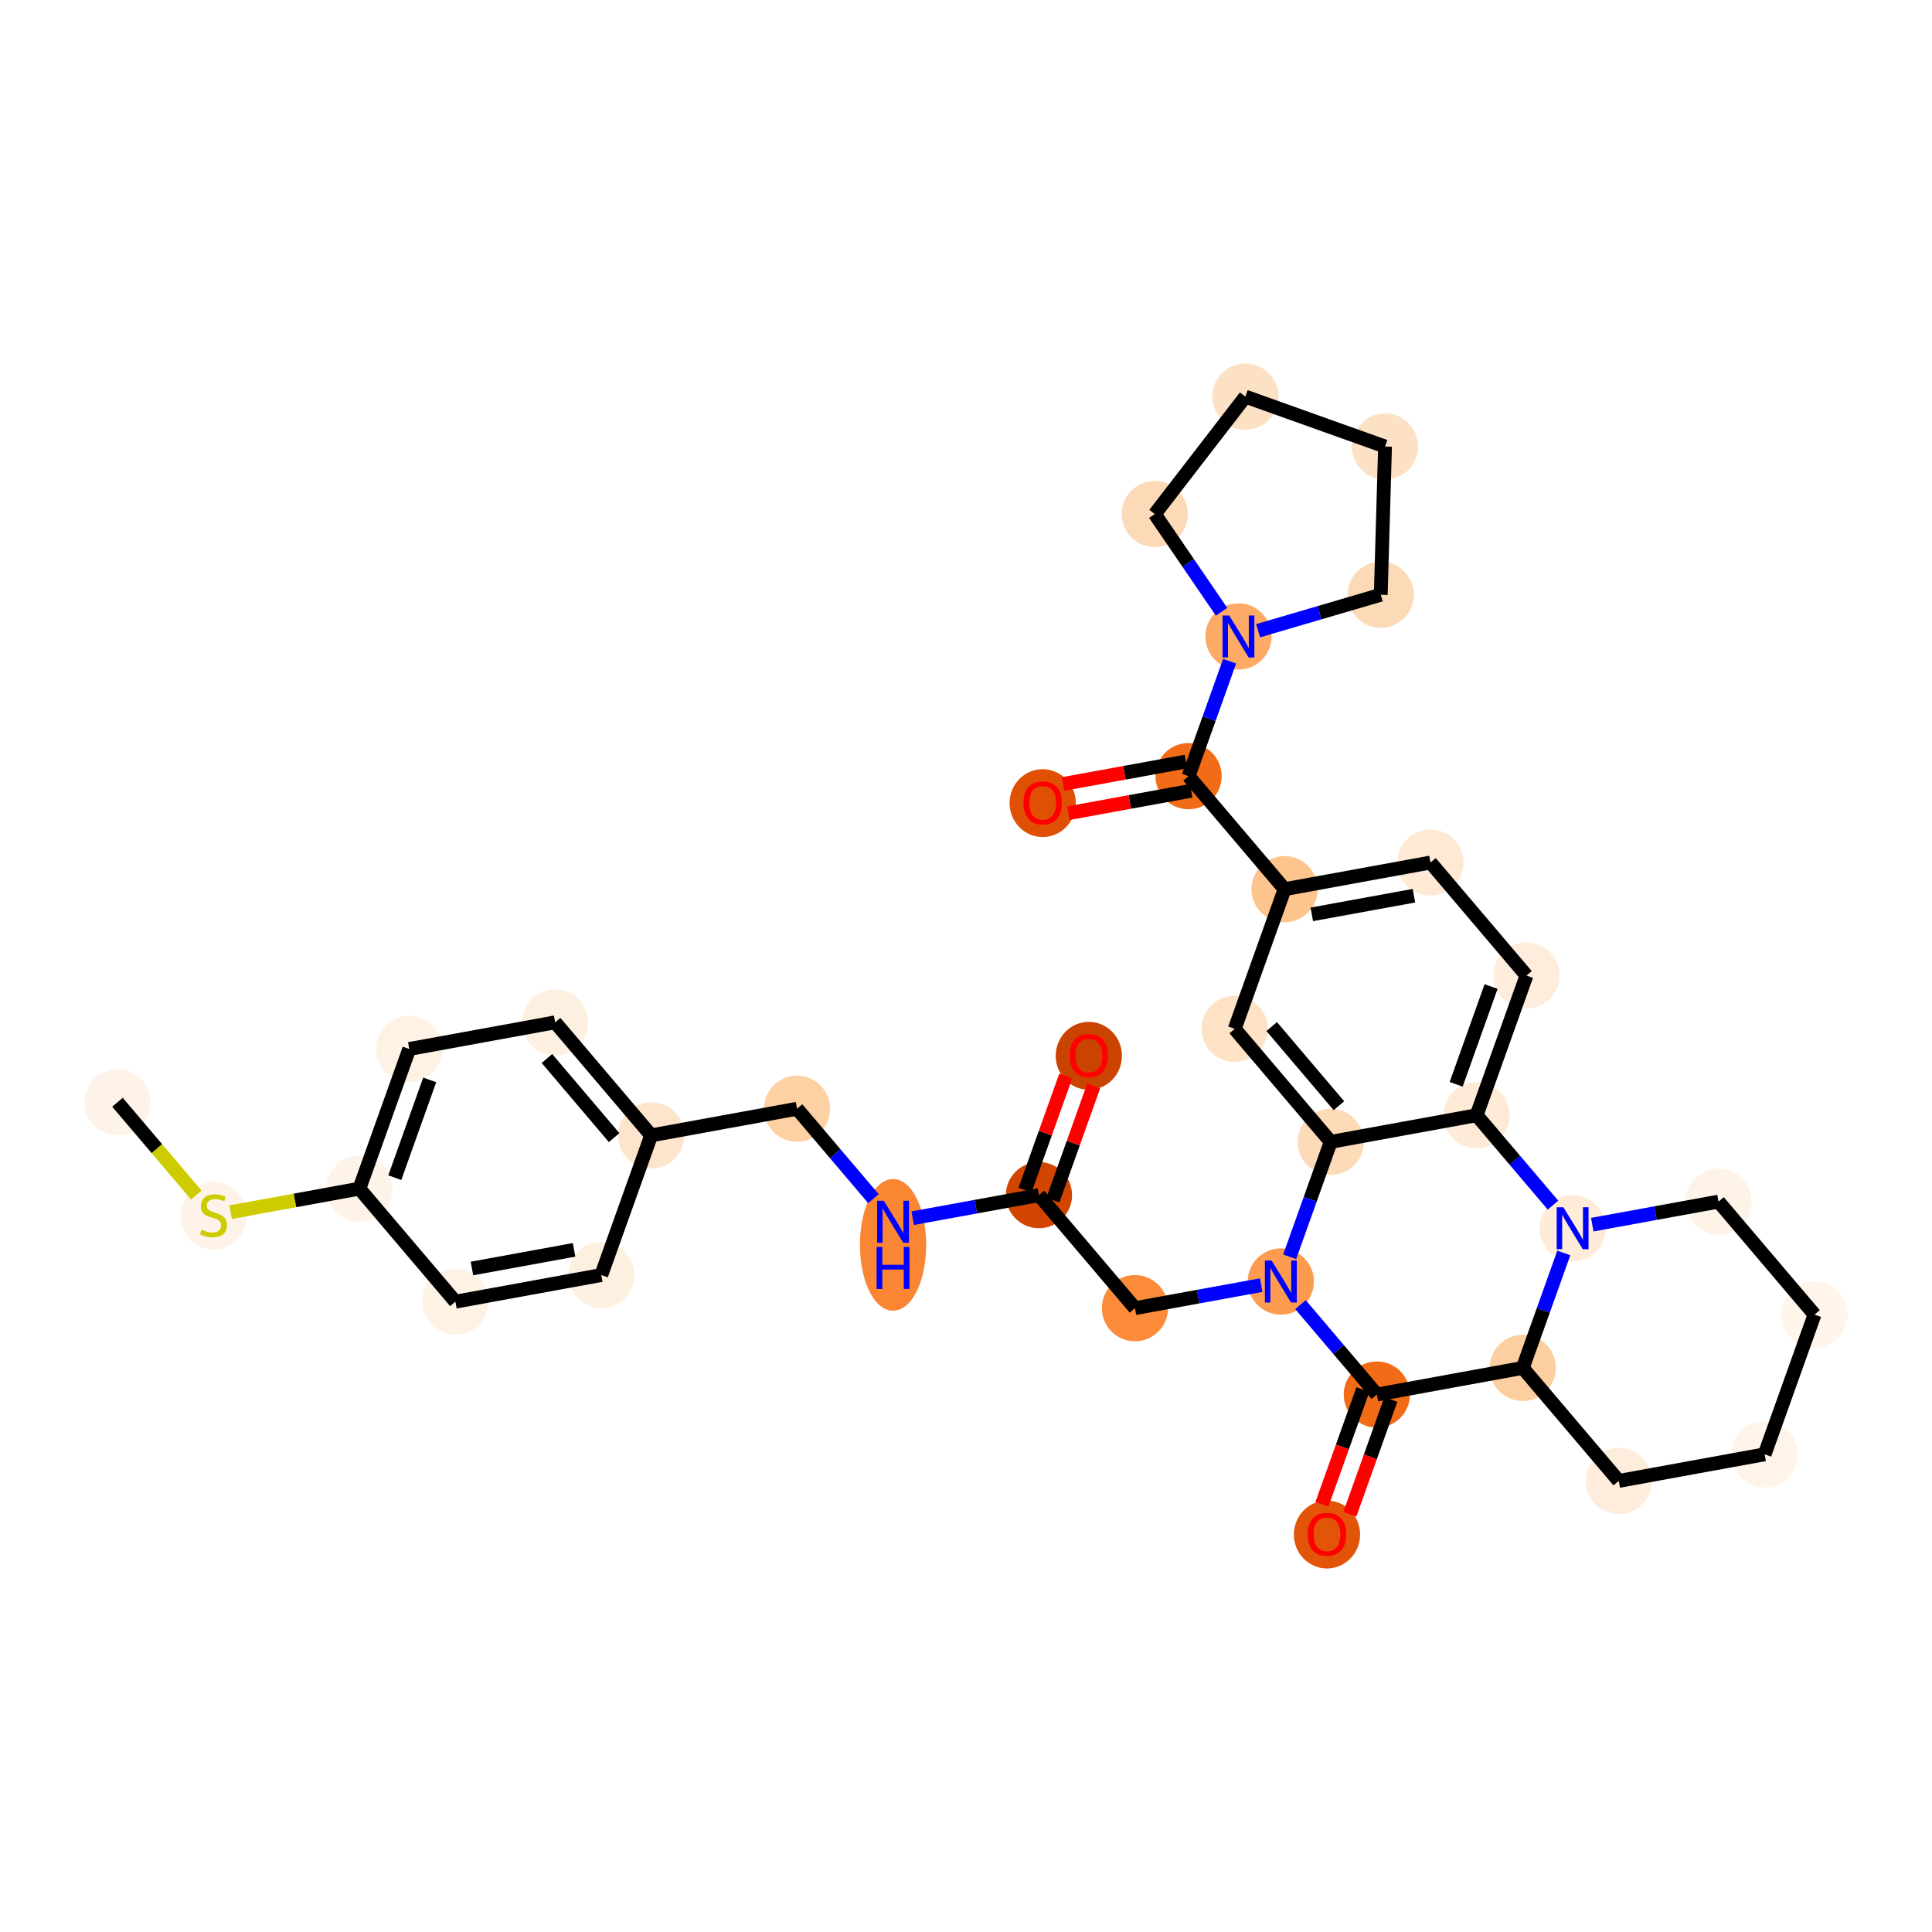 <?xml version='1.0' encoding='iso-8859-1'?>
<svg version='1.1' baseProfile='full'
              xmlns='http://www.w3.org/2000/svg'
                      xmlns:rdkit='http://www.rdkit.org/xml'
                      xmlns:xlink='http://www.w3.org/1999/xlink'
                  xml:space='preserve'
width='280px' height='280px' viewBox='0 0 280 280'>
<!-- END OF HEADER -->
<rect style='opacity:1.0;fill:#FFFFFF;stroke:none' width='280' height='280' x='0' y='0'> </rect>
<ellipse cx='17.026' cy='159.748' rx='4.299' ry='4.299'  style='fill:#FEF3E8;fill-rule:evenodd;stroke:#FEF3E8;stroke-width:1.0px;stroke-linecap:butt;stroke-linejoin:miter;stroke-opacity:1' />
<ellipse cx='30.941' cy='176.21' rx='4.299' ry='4.407'  style='fill:#FEF3E8;fill-rule:evenodd;stroke:#FEF3E8;stroke-width:1.0px;stroke-linecap:butt;stroke-linejoin:miter;stroke-opacity:1' />
<ellipse cx='52.084' cy='172.268' rx='4.299' ry='4.299'  style='fill:#FEF3E8;fill-rule:evenodd;stroke:#FEF3E8;stroke-width:1.0px;stroke-linecap:butt;stroke-linejoin:miter;stroke-opacity:1' />
<ellipse cx='59.312' cy='152.027' rx='4.299' ry='4.299'  style='fill:#FEF2E5;fill-rule:evenodd;stroke:#FEF2E5;stroke-width:1.0px;stroke-linecap:butt;stroke-linejoin:miter;stroke-opacity:1' />
<ellipse cx='80.456' cy='148.167' rx='4.299' ry='4.299'  style='fill:#FEF0E1;fill-rule:evenodd;stroke:#FEF0E1;stroke-width:1.0px;stroke-linecap:butt;stroke-linejoin:miter;stroke-opacity:1' />
<ellipse cx='94.37' cy='164.547' rx='4.299' ry='4.299'  style='fill:#FDE5CD;fill-rule:evenodd;stroke:#FDE5CD;stroke-width:1.0px;stroke-linecap:butt;stroke-linejoin:miter;stroke-opacity:1' />
<ellipse cx='115.514' cy='160.687' rx='4.299' ry='4.299'  style='fill:#FDD1A4;fill-rule:evenodd;stroke:#FDD1A4;stroke-width:1.0px;stroke-linecap:butt;stroke-linejoin:miter;stroke-opacity:1' />
<ellipse cx='129.428' cy='180.415' rx='4.299' ry='9.038'  style='fill:#FA8533;fill-rule:evenodd;stroke:#FA8533;stroke-width:1.0px;stroke-linecap:butt;stroke-linejoin:miter;stroke-opacity:1' />
<ellipse cx='150.572' cy='173.207' rx='4.299' ry='4.299'  style='fill:#D14501;fill-rule:evenodd;stroke:#D14501;stroke-width:1.0px;stroke-linecap:butt;stroke-linejoin:miter;stroke-opacity:1' />
<ellipse cx='157.8' cy='153.014' rx='4.299' ry='4.419'  style='fill:#CB4301;fill-rule:evenodd;stroke:#CB4301;stroke-width:1.0px;stroke-linecap:butt;stroke-linejoin:miter;stroke-opacity:1' />
<ellipse cx='164.486' cy='189.588' rx='4.299' ry='4.299'  style='fill:#FC8B3A;fill-rule:evenodd;stroke:#FC8B3A;stroke-width:1.0px;stroke-linecap:butt;stroke-linejoin:miter;stroke-opacity:1' />
<ellipse cx='185.63' cy='185.728' rx='4.299' ry='4.304'  style='fill:#FD9C51;fill-rule:evenodd;stroke:#FD9C51;stroke-width:1.0px;stroke-linecap:butt;stroke-linejoin:miter;stroke-opacity:1' />
<ellipse cx='199.544' cy='202.108' rx='4.299' ry='4.299'  style='fill:#F26C17;fill-rule:evenodd;stroke:#F26C17;stroke-width:1.0px;stroke-linecap:butt;stroke-linejoin:miter;stroke-opacity:1' />
<ellipse cx='192.316' cy='222.396' rx='4.299' ry='4.419'  style='fill:#E25407;fill-rule:evenodd;stroke:#E25407;stroke-width:1.0px;stroke-linecap:butt;stroke-linejoin:miter;stroke-opacity:1' />
<ellipse cx='220.688' cy='198.248' rx='4.299' ry='4.299'  style='fill:#FDCE9F;fill-rule:evenodd;stroke:#FDCE9F;stroke-width:1.0px;stroke-linecap:butt;stroke-linejoin:miter;stroke-opacity:1' />
<ellipse cx='234.602' cy='214.628' rx='4.299' ry='4.299'  style='fill:#FEEDDD;fill-rule:evenodd;stroke:#FEEDDD;stroke-width:1.0px;stroke-linecap:butt;stroke-linejoin:miter;stroke-opacity:1' />
<ellipse cx='255.746' cy='210.768' rx='4.299' ry='4.299'  style='fill:#FEF4EA;fill-rule:evenodd;stroke:#FEF4EA;stroke-width:1.0px;stroke-linecap:butt;stroke-linejoin:miter;stroke-opacity:1' />
<ellipse cx='262.974' cy='190.527' rx='4.299' ry='4.299'  style='fill:#FFF5EB;fill-rule:evenodd;stroke:#FFF5EB;stroke-width:1.0px;stroke-linecap:butt;stroke-linejoin:miter;stroke-opacity:1' />
<ellipse cx='249.059' cy='174.147' rx='4.299' ry='4.299'  style='fill:#FEF3E7;fill-rule:evenodd;stroke:#FEF3E7;stroke-width:1.0px;stroke-linecap:butt;stroke-linejoin:miter;stroke-opacity:1' />
<ellipse cx='227.916' cy='178.007' rx='4.299' ry='4.304'  style='fill:#FEEBD8;fill-rule:evenodd;stroke:#FEEBD8;stroke-width:1.0px;stroke-linecap:butt;stroke-linejoin:miter;stroke-opacity:1' />
<ellipse cx='214.001' cy='161.627' rx='4.299' ry='4.299'  style='fill:#FEEBD7;fill-rule:evenodd;stroke:#FEEBD7;stroke-width:1.0px;stroke-linecap:butt;stroke-linejoin:miter;stroke-opacity:1' />
<ellipse cx='221.23' cy='141.386' rx='4.299' ry='4.299'  style='fill:#FEEDDD;fill-rule:evenodd;stroke:#FEEDDD;stroke-width:1.0px;stroke-linecap:butt;stroke-linejoin:miter;stroke-opacity:1' />
<ellipse cx='207.315' cy='125.005' rx='4.299' ry='4.299'  style='fill:#FEE9D5;fill-rule:evenodd;stroke:#FEE9D5;stroke-width:1.0px;stroke-linecap:butt;stroke-linejoin:miter;stroke-opacity:1' />
<ellipse cx='186.172' cy='128.866' rx='4.299' ry='4.299'  style='fill:#FDC48E;fill-rule:evenodd;stroke:#FDC48E;stroke-width:1.0px;stroke-linecap:butt;stroke-linejoin:miter;stroke-opacity:1' />
<ellipse cx='172.257' cy='112.485' rx='4.299' ry='4.299'  style='fill:#F26C17;fill-rule:evenodd;stroke:#F26C17;stroke-width:1.0px;stroke-linecap:butt;stroke-linejoin:miter;stroke-opacity:1' />
<ellipse cx='151.114' cy='116.393' rx='4.299' ry='4.419'  style='fill:#DF5005;fill-rule:evenodd;stroke:#DF5005;stroke-width:1.0px;stroke-linecap:butt;stroke-linejoin:miter;stroke-opacity:1' />
<ellipse cx='179.486' cy='92.245' rx='4.299' ry='4.304'  style='fill:#FDAA66;fill-rule:evenodd;stroke:#FDAA66;stroke-width:1.0px;stroke-linecap:butt;stroke-linejoin:miter;stroke-opacity:1' />
<ellipse cx='167.36' cy='74.499' rx='4.299' ry='4.299'  style='fill:#FDDAB7;fill-rule:evenodd;stroke:#FDDAB7;stroke-width:1.0px;stroke-linecap:butt;stroke-linejoin:miter;stroke-opacity:1' />
<ellipse cx='180.489' cy='57.483' rx='4.299' ry='4.299'  style='fill:#FDE1C5;fill-rule:evenodd;stroke:#FDE1C5;stroke-width:1.0px;stroke-linecap:butt;stroke-linejoin:miter;stroke-opacity:1' />
<ellipse cx='200.73' cy='64.711' rx='4.299' ry='4.299'  style='fill:#FDE1C5;fill-rule:evenodd;stroke:#FDE1C5;stroke-width:1.0px;stroke-linecap:butt;stroke-linejoin:miter;stroke-opacity:1' />
<ellipse cx='200.11' cy='86.195' rx='4.299' ry='4.299'  style='fill:#FDDAB7;fill-rule:evenodd;stroke:#FDDAB7;stroke-width:1.0px;stroke-linecap:butt;stroke-linejoin:miter;stroke-opacity:1' />
<ellipse cx='178.943' cy='149.106' rx='4.299' ry='4.299'  style='fill:#FDE2C6;fill-rule:evenodd;stroke:#FDE2C6;stroke-width:1.0px;stroke-linecap:butt;stroke-linejoin:miter;stroke-opacity:1' />
<ellipse cx='192.858' cy='165.487' rx='4.299' ry='4.299'  style='fill:#FDDBB9;fill-rule:evenodd;stroke:#FDDBB9;stroke-width:1.0px;stroke-linecap:butt;stroke-linejoin:miter;stroke-opacity:1' />
<ellipse cx='87.142' cy='184.788' rx='4.299' ry='4.299'  style='fill:#FEF0E1;fill-rule:evenodd;stroke:#FEF0E1;stroke-width:1.0px;stroke-linecap:butt;stroke-linejoin:miter;stroke-opacity:1' />
<ellipse cx='65.999' cy='188.649' rx='4.299' ry='4.299'  style='fill:#FEF2E5;fill-rule:evenodd;stroke:#FEF2E5;stroke-width:1.0px;stroke-linecap:butt;stroke-linejoin:miter;stroke-opacity:1' />
<path class='bond-0 atom-0 atom-1' d='M 17.026,159.748 L 22.739,166.473' style='fill:none;fill-rule:evenodd;stroke:#000000;stroke-width:2.0px;stroke-linecap:butt;stroke-linejoin:miter;stroke-opacity:1' />
<path class='bond-0 atom-0 atom-1' d='M 22.739,166.473 L 28.452,173.198' style='fill:none;fill-rule:evenodd;stroke:#CCCC00;stroke-width:2.0px;stroke-linecap:butt;stroke-linejoin:miter;stroke-opacity:1' />
<path class='bond-1 atom-1 atom-2' d='M 33.429,175.674 L 42.757,173.971' style='fill:none;fill-rule:evenodd;stroke:#CCCC00;stroke-width:2.0px;stroke-linecap:butt;stroke-linejoin:miter;stroke-opacity:1' />
<path class='bond-1 atom-1 atom-2' d='M 42.757,173.971 L 52.084,172.268' style='fill:none;fill-rule:evenodd;stroke:#000000;stroke-width:2.0px;stroke-linecap:butt;stroke-linejoin:miter;stroke-opacity:1' />
<path class='bond-2 atom-2 atom-3' d='M 52.084,172.268 L 59.312,152.027' style='fill:none;fill-rule:evenodd;stroke:#000000;stroke-width:2.0px;stroke-linecap:butt;stroke-linejoin:miter;stroke-opacity:1' />
<path class='bond-2 atom-2 atom-3' d='M 57.216,170.678 L 62.276,156.509' style='fill:none;fill-rule:evenodd;stroke:#000000;stroke-width:2.0px;stroke-linecap:butt;stroke-linejoin:miter;stroke-opacity:1' />
<path class='bond-34 atom-34 atom-2' d='M 65.999,188.649 L 52.084,172.268' style='fill:none;fill-rule:evenodd;stroke:#000000;stroke-width:2.0px;stroke-linecap:butt;stroke-linejoin:miter;stroke-opacity:1' />
<path class='bond-3 atom-3 atom-4' d='M 59.312,152.027 L 80.456,148.167' style='fill:none;fill-rule:evenodd;stroke:#000000;stroke-width:2.0px;stroke-linecap:butt;stroke-linejoin:miter;stroke-opacity:1' />
<path class='bond-4 atom-4 atom-5' d='M 80.456,148.167 L 94.37,164.547' style='fill:none;fill-rule:evenodd;stroke:#000000;stroke-width:2.0px;stroke-linecap:butt;stroke-linejoin:miter;stroke-opacity:1' />
<path class='bond-4 atom-4 atom-5' d='M 79.267,153.407 L 89.007,164.873' style='fill:none;fill-rule:evenodd;stroke:#000000;stroke-width:2.0px;stroke-linecap:butt;stroke-linejoin:miter;stroke-opacity:1' />
<path class='bond-5 atom-5 atom-6' d='M 94.37,164.547 L 115.514,160.687' style='fill:none;fill-rule:evenodd;stroke:#000000;stroke-width:2.0px;stroke-linecap:butt;stroke-linejoin:miter;stroke-opacity:1' />
<path class='bond-32 atom-5 atom-33' d='M 94.37,164.547 L 87.142,184.788' style='fill:none;fill-rule:evenodd;stroke:#000000;stroke-width:2.0px;stroke-linecap:butt;stroke-linejoin:miter;stroke-opacity:1' />
<path class='bond-6 atom-6 atom-7' d='M 115.514,160.687 L 121.048,167.203' style='fill:none;fill-rule:evenodd;stroke:#000000;stroke-width:2.0px;stroke-linecap:butt;stroke-linejoin:miter;stroke-opacity:1' />
<path class='bond-6 atom-6 atom-7' d='M 121.048,167.203 L 126.583,173.718' style='fill:none;fill-rule:evenodd;stroke:#0000FF;stroke-width:2.0px;stroke-linecap:butt;stroke-linejoin:miter;stroke-opacity:1' />
<path class='bond-7 atom-7 atom-8' d='M 132.274,176.548 L 141.423,174.878' style='fill:none;fill-rule:evenodd;stroke:#0000FF;stroke-width:2.0px;stroke-linecap:butt;stroke-linejoin:miter;stroke-opacity:1' />
<path class='bond-7 atom-7 atom-8' d='M 141.423,174.878 L 150.572,173.207' style='fill:none;fill-rule:evenodd;stroke:#000000;stroke-width:2.0px;stroke-linecap:butt;stroke-linejoin:miter;stroke-opacity:1' />
<path class='bond-8 atom-8 atom-9' d='M 152.596,173.93 L 155.548,165.665' style='fill:none;fill-rule:evenodd;stroke:#000000;stroke-width:2.0px;stroke-linecap:butt;stroke-linejoin:miter;stroke-opacity:1' />
<path class='bond-8 atom-8 atom-9' d='M 155.548,165.665 L 158.499,157.399' style='fill:none;fill-rule:evenodd;stroke:#FF0000;stroke-width:2.0px;stroke-linecap:butt;stroke-linejoin:miter;stroke-opacity:1' />
<path class='bond-8 atom-8 atom-9' d='M 148.548,172.485 L 151.499,164.219' style='fill:none;fill-rule:evenodd;stroke:#000000;stroke-width:2.0px;stroke-linecap:butt;stroke-linejoin:miter;stroke-opacity:1' />
<path class='bond-8 atom-8 atom-9' d='M 151.499,164.219 L 154.451,155.954' style='fill:none;fill-rule:evenodd;stroke:#FF0000;stroke-width:2.0px;stroke-linecap:butt;stroke-linejoin:miter;stroke-opacity:1' />
<path class='bond-9 atom-8 atom-10' d='M 150.572,173.207 L 164.486,189.588' style='fill:none;fill-rule:evenodd;stroke:#000000;stroke-width:2.0px;stroke-linecap:butt;stroke-linejoin:miter;stroke-opacity:1' />
<path class='bond-10 atom-10 atom-11' d='M 164.486,189.588 L 173.635,187.918' style='fill:none;fill-rule:evenodd;stroke:#000000;stroke-width:2.0px;stroke-linecap:butt;stroke-linejoin:miter;stroke-opacity:1' />
<path class='bond-10 atom-10 atom-11' d='M 173.635,187.918 L 182.784,186.247' style='fill:none;fill-rule:evenodd;stroke:#0000FF;stroke-width:2.0px;stroke-linecap:butt;stroke-linejoin:miter;stroke-opacity:1' />
<path class='bond-11 atom-11 atom-12' d='M 188.475,189.078 L 194.01,195.593' style='fill:none;fill-rule:evenodd;stroke:#0000FF;stroke-width:2.0px;stroke-linecap:butt;stroke-linejoin:miter;stroke-opacity:1' />
<path class='bond-11 atom-11 atom-12' d='M 194.01,195.593 L 199.544,202.108' style='fill:none;fill-rule:evenodd;stroke:#000000;stroke-width:2.0px;stroke-linecap:butt;stroke-linejoin:miter;stroke-opacity:1' />
<path class='bond-35 atom-32 atom-11' d='M 192.858,165.487 L 189.883,173.817' style='fill:none;fill-rule:evenodd;stroke:#000000;stroke-width:2.0px;stroke-linecap:butt;stroke-linejoin:miter;stroke-opacity:1' />
<path class='bond-35 atom-32 atom-11' d='M 189.883,173.817 L 186.908,182.147' style='fill:none;fill-rule:evenodd;stroke:#0000FF;stroke-width:2.0px;stroke-linecap:butt;stroke-linejoin:miter;stroke-opacity:1' />
<path class='bond-12 atom-12 atom-13' d='M 197.52,201.385 L 194.552,209.698' style='fill:none;fill-rule:evenodd;stroke:#000000;stroke-width:2.0px;stroke-linecap:butt;stroke-linejoin:miter;stroke-opacity:1' />
<path class='bond-12 atom-12 atom-13' d='M 194.552,209.698 L 191.583,218.011' style='fill:none;fill-rule:evenodd;stroke:#FF0000;stroke-width:2.0px;stroke-linecap:butt;stroke-linejoin:miter;stroke-opacity:1' />
<path class='bond-12 atom-12 atom-13' d='M 201.568,202.831 L 198.6,211.144' style='fill:none;fill-rule:evenodd;stroke:#000000;stroke-width:2.0px;stroke-linecap:butt;stroke-linejoin:miter;stroke-opacity:1' />
<path class='bond-12 atom-12 atom-13' d='M 198.6,211.144 L 195.631,219.457' style='fill:none;fill-rule:evenodd;stroke:#FF0000;stroke-width:2.0px;stroke-linecap:butt;stroke-linejoin:miter;stroke-opacity:1' />
<path class='bond-13 atom-12 atom-14' d='M 199.544,202.108 L 220.688,198.248' style='fill:none;fill-rule:evenodd;stroke:#000000;stroke-width:2.0px;stroke-linecap:butt;stroke-linejoin:miter;stroke-opacity:1' />
<path class='bond-14 atom-14 atom-15' d='M 220.688,198.248 L 234.602,214.628' style='fill:none;fill-rule:evenodd;stroke:#000000;stroke-width:2.0px;stroke-linecap:butt;stroke-linejoin:miter;stroke-opacity:1' />
<path class='bond-36 atom-19 atom-14' d='M 226.637,181.588 L 223.663,189.918' style='fill:none;fill-rule:evenodd;stroke:#0000FF;stroke-width:2.0px;stroke-linecap:butt;stroke-linejoin:miter;stroke-opacity:1' />
<path class='bond-36 atom-19 atom-14' d='M 223.663,189.918 L 220.688,198.248' style='fill:none;fill-rule:evenodd;stroke:#000000;stroke-width:2.0px;stroke-linecap:butt;stroke-linejoin:miter;stroke-opacity:1' />
<path class='bond-15 atom-15 atom-16' d='M 234.602,214.628 L 255.746,210.768' style='fill:none;fill-rule:evenodd;stroke:#000000;stroke-width:2.0px;stroke-linecap:butt;stroke-linejoin:miter;stroke-opacity:1' />
<path class='bond-16 atom-16 atom-17' d='M 255.746,210.768 L 262.974,190.527' style='fill:none;fill-rule:evenodd;stroke:#000000;stroke-width:2.0px;stroke-linecap:butt;stroke-linejoin:miter;stroke-opacity:1' />
<path class='bond-17 atom-17 atom-18' d='M 262.974,190.527 L 249.059,174.147' style='fill:none;fill-rule:evenodd;stroke:#000000;stroke-width:2.0px;stroke-linecap:butt;stroke-linejoin:miter;stroke-opacity:1' />
<path class='bond-18 atom-18 atom-19' d='M 249.059,174.147 L 239.911,175.817' style='fill:none;fill-rule:evenodd;stroke:#000000;stroke-width:2.0px;stroke-linecap:butt;stroke-linejoin:miter;stroke-opacity:1' />
<path class='bond-18 atom-18 atom-19' d='M 239.911,175.817 L 230.762,177.488' style='fill:none;fill-rule:evenodd;stroke:#0000FF;stroke-width:2.0px;stroke-linecap:butt;stroke-linejoin:miter;stroke-opacity:1' />
<path class='bond-19 atom-19 atom-20' d='M 225.071,174.657 L 219.536,168.142' style='fill:none;fill-rule:evenodd;stroke:#0000FF;stroke-width:2.0px;stroke-linecap:butt;stroke-linejoin:miter;stroke-opacity:1' />
<path class='bond-19 atom-19 atom-20' d='M 219.536,168.142 L 214.001,161.627' style='fill:none;fill-rule:evenodd;stroke:#000000;stroke-width:2.0px;stroke-linecap:butt;stroke-linejoin:miter;stroke-opacity:1' />
<path class='bond-20 atom-20 atom-21' d='M 214.001,161.627 L 221.23,141.386' style='fill:none;fill-rule:evenodd;stroke:#000000;stroke-width:2.0px;stroke-linecap:butt;stroke-linejoin:miter;stroke-opacity:1' />
<path class='bond-20 atom-20 atom-21' d='M 211.038,157.145 L 216.098,142.976' style='fill:none;fill-rule:evenodd;stroke:#000000;stroke-width:2.0px;stroke-linecap:butt;stroke-linejoin:miter;stroke-opacity:1' />
<path class='bond-37 atom-32 atom-20' d='M 192.858,165.487 L 214.001,161.627' style='fill:none;fill-rule:evenodd;stroke:#000000;stroke-width:2.0px;stroke-linecap:butt;stroke-linejoin:miter;stroke-opacity:1' />
<path class='bond-21 atom-21 atom-22' d='M 221.23,141.386 L 207.315,125.005' style='fill:none;fill-rule:evenodd;stroke:#000000;stroke-width:2.0px;stroke-linecap:butt;stroke-linejoin:miter;stroke-opacity:1' />
<path class='bond-22 atom-22 atom-23' d='M 207.315,125.005 L 186.172,128.866' style='fill:none;fill-rule:evenodd;stroke:#000000;stroke-width:2.0px;stroke-linecap:butt;stroke-linejoin:miter;stroke-opacity:1' />
<path class='bond-22 atom-22 atom-23' d='M 204.916,129.813 L 190.116,132.515' style='fill:none;fill-rule:evenodd;stroke:#000000;stroke-width:2.0px;stroke-linecap:butt;stroke-linejoin:miter;stroke-opacity:1' />
<path class='bond-23 atom-23 atom-24' d='M 186.172,128.866 L 172.257,112.485' style='fill:none;fill-rule:evenodd;stroke:#000000;stroke-width:2.0px;stroke-linecap:butt;stroke-linejoin:miter;stroke-opacity:1' />
<path class='bond-30 atom-23 atom-31' d='M 186.172,128.866 L 178.943,149.106' style='fill:none;fill-rule:evenodd;stroke:#000000;stroke-width:2.0px;stroke-linecap:butt;stroke-linejoin:miter;stroke-opacity:1' />
<path class='bond-24 atom-24 atom-25' d='M 171.871,110.371 L 162.965,111.997' style='fill:none;fill-rule:evenodd;stroke:#000000;stroke-width:2.0px;stroke-linecap:butt;stroke-linejoin:miter;stroke-opacity:1' />
<path class='bond-24 atom-24 atom-25' d='M 162.965,111.997 L 154.059,113.623' style='fill:none;fill-rule:evenodd;stroke:#FF0000;stroke-width:2.0px;stroke-linecap:butt;stroke-linejoin:miter;stroke-opacity:1' />
<path class='bond-24 atom-24 atom-25' d='M 172.643,114.6 L 163.737,116.226' style='fill:none;fill-rule:evenodd;stroke:#000000;stroke-width:2.0px;stroke-linecap:butt;stroke-linejoin:miter;stroke-opacity:1' />
<path class='bond-24 atom-24 atom-25' d='M 163.737,116.226 L 154.831,117.852' style='fill:none;fill-rule:evenodd;stroke:#FF0000;stroke-width:2.0px;stroke-linecap:butt;stroke-linejoin:miter;stroke-opacity:1' />
<path class='bond-25 atom-24 atom-26' d='M 172.257,112.485 L 175.232,104.155' style='fill:none;fill-rule:evenodd;stroke:#000000;stroke-width:2.0px;stroke-linecap:butt;stroke-linejoin:miter;stroke-opacity:1' />
<path class='bond-25 atom-24 atom-26' d='M 175.232,104.155 L 178.207,95.825' style='fill:none;fill-rule:evenodd;stroke:#0000FF;stroke-width:2.0px;stroke-linecap:butt;stroke-linejoin:miter;stroke-opacity:1' />
<path class='bond-26 atom-26 atom-27' d='M 177.039,88.664 L 172.199,81.582' style='fill:none;fill-rule:evenodd;stroke:#0000FF;stroke-width:2.0px;stroke-linecap:butt;stroke-linejoin:miter;stroke-opacity:1' />
<path class='bond-26 atom-26 atom-27' d='M 172.199,81.582 L 167.36,74.499' style='fill:none;fill-rule:evenodd;stroke:#000000;stroke-width:2.0px;stroke-linecap:butt;stroke-linejoin:miter;stroke-opacity:1' />
<path class='bond-38 atom-30 atom-26' d='M 200.11,86.195 L 191.221,88.803' style='fill:none;fill-rule:evenodd;stroke:#000000;stroke-width:2.0px;stroke-linecap:butt;stroke-linejoin:miter;stroke-opacity:1' />
<path class='bond-38 atom-30 atom-26' d='M 191.221,88.803 L 182.331,91.41' style='fill:none;fill-rule:evenodd;stroke:#0000FF;stroke-width:2.0px;stroke-linecap:butt;stroke-linejoin:miter;stroke-opacity:1' />
<path class='bond-27 atom-27 atom-28' d='M 167.36,74.499 L 180.489,57.483' style='fill:none;fill-rule:evenodd;stroke:#000000;stroke-width:2.0px;stroke-linecap:butt;stroke-linejoin:miter;stroke-opacity:1' />
<path class='bond-28 atom-28 atom-29' d='M 180.489,57.483 L 200.73,64.711' style='fill:none;fill-rule:evenodd;stroke:#000000;stroke-width:2.0px;stroke-linecap:butt;stroke-linejoin:miter;stroke-opacity:1' />
<path class='bond-29 atom-29 atom-30' d='M 200.73,64.711 L 200.11,86.195' style='fill:none;fill-rule:evenodd;stroke:#000000;stroke-width:2.0px;stroke-linecap:butt;stroke-linejoin:miter;stroke-opacity:1' />
<path class='bond-31 atom-31 atom-32' d='M 178.943,149.106 L 192.858,165.487' style='fill:none;fill-rule:evenodd;stroke:#000000;stroke-width:2.0px;stroke-linecap:butt;stroke-linejoin:miter;stroke-opacity:1' />
<path class='bond-31 atom-31 atom-32' d='M 184.307,148.781 L 194.047,160.247' style='fill:none;fill-rule:evenodd;stroke:#000000;stroke-width:2.0px;stroke-linecap:butt;stroke-linejoin:miter;stroke-opacity:1' />
<path class='bond-33 atom-33 atom-34' d='M 87.142,184.788 L 65.999,188.649' style='fill:none;fill-rule:evenodd;stroke:#000000;stroke-width:2.0px;stroke-linecap:butt;stroke-linejoin:miter;stroke-opacity:1' />
<path class='bond-33 atom-33 atom-34' d='M 83.198,181.139 L 68.398,183.841' style='fill:none;fill-rule:evenodd;stroke:#000000;stroke-width:2.0px;stroke-linecap:butt;stroke-linejoin:miter;stroke-opacity:1' />
<path  class='atom-1' d='M 29.221 178.217
Q 29.29 178.243, 29.574 178.364
Q 29.857 178.484, 30.167 178.561
Q 30.485 178.63, 30.794 178.63
Q 31.37 178.63, 31.706 178.355
Q 32.041 178.071, 32.041 177.581
Q 32.041 177.246, 31.869 177.04
Q 31.706 176.833, 31.448 176.721
Q 31.19 176.61, 30.76 176.481
Q 30.218 176.317, 29.892 176.163
Q 29.574 176.008, 29.341 175.681
Q 29.118 175.355, 29.118 174.804
Q 29.118 174.039, 29.634 173.566
Q 30.158 173.094, 31.19 173.094
Q 31.895 173.094, 32.694 173.429
L 32.497 174.091
Q 31.766 173.79, 31.216 173.79
Q 30.622 173.79, 30.296 174.039
Q 29.969 174.28, 29.978 174.701
Q 29.978 175.028, 30.141 175.226
Q 30.313 175.423, 30.554 175.535
Q 30.803 175.647, 31.216 175.776
Q 31.766 175.948, 32.093 176.12
Q 32.419 176.292, 32.651 176.644
Q 32.892 176.988, 32.892 177.581
Q 32.892 178.424, 32.325 178.879
Q 31.766 179.326, 30.829 179.326
Q 30.287 179.326, 29.875 179.206
Q 29.47 179.094, 28.989 178.897
L 29.221 178.217
' fill='#CCCC00'/>
<path  class='atom-7' d='M 128.083 174.024
L 130.077 177.248
Q 130.275 177.566, 130.593 178.142
Q 130.911 178.718, 130.929 178.753
L 130.929 174.024
L 131.737 174.024
L 131.737 180.111
L 130.903 180.111
L 128.762 176.586
Q 128.513 176.174, 128.246 175.701
Q 127.988 175.228, 127.911 175.082
L 127.911 180.111
L 127.12 180.111
L 127.12 174.024
L 128.083 174.024
' fill='#0000FF'/>
<path  class='atom-7' d='M 127.047 180.72
L 127.872 180.72
L 127.872 183.307
L 130.984 183.307
L 130.984 180.72
L 131.81 180.72
L 131.81 186.807
L 130.984 186.807
L 130.984 183.995
L 127.872 183.995
L 127.872 186.807
L 127.047 186.807
L 127.047 180.72
' fill='#0000FF'/>
<path  class='atom-9' d='M 155.006 152.984
Q 155.006 151.522, 155.728 150.706
Q 156.45 149.889, 157.8 149.889
Q 159.15 149.889, 159.872 150.706
Q 160.594 151.522, 160.594 152.984
Q 160.594 154.463, 159.863 155.305
Q 159.133 156.139, 157.8 156.139
Q 156.459 156.139, 155.728 155.305
Q 155.006 154.471, 155.006 152.984
M 157.8 155.451
Q 158.729 155.451, 159.227 154.832
Q 159.735 154.205, 159.735 152.984
Q 159.735 151.789, 159.227 151.187
Q 158.729 150.577, 157.8 150.577
Q 156.872 150.577, 156.364 151.179
Q 155.866 151.78, 155.866 152.984
Q 155.866 154.213, 156.364 154.832
Q 156.872 155.451, 157.8 155.451
' fill='#FF0000'/>
<path  class='atom-11' d='M 184.284 182.684
L 186.279 185.908
Q 186.476 186.226, 186.795 186.802
Q 187.113 187.378, 187.13 187.413
L 187.13 182.684
L 187.938 182.684
L 187.938 188.771
L 187.104 188.771
L 184.963 185.246
Q 184.714 184.834, 184.448 184.361
Q 184.19 183.888, 184.112 183.742
L 184.112 188.771
L 183.321 188.771
L 183.321 182.684
L 184.284 182.684
' fill='#0000FF'/>
<path  class='atom-13' d='M 189.522 222.366
Q 189.522 220.905, 190.244 220.088
Q 190.966 219.271, 192.316 219.271
Q 193.666 219.271, 194.388 220.088
Q 195.11 220.905, 195.11 222.366
Q 195.11 223.845, 194.379 224.687
Q 193.648 225.521, 192.316 225.521
Q 190.975 225.521, 190.244 224.687
Q 189.522 223.853, 189.522 222.366
M 192.316 224.833
Q 193.244 224.833, 193.743 224.214
Q 194.25 223.587, 194.25 222.366
Q 194.25 221.171, 193.743 220.569
Q 193.244 219.959, 192.316 219.959
Q 191.387 219.959, 190.88 220.561
Q 190.381 221.162, 190.381 222.366
Q 190.381 223.595, 190.88 224.214
Q 191.387 224.833, 192.316 224.833
' fill='#FF0000'/>
<path  class='atom-19' d='M 226.571 174.964
L 228.565 178.188
Q 228.763 178.506, 229.081 179.082
Q 229.399 179.658, 229.416 179.692
L 229.416 174.964
L 230.225 174.964
L 230.225 181.051
L 229.391 181.051
L 227.25 177.526
Q 227.001 177.113, 226.734 176.64
Q 226.476 176.167, 226.399 176.021
L 226.399 181.051
L 225.608 181.051
L 225.608 174.964
L 226.571 174.964
' fill='#0000FF'/>
<path  class='atom-25' d='M 148.32 116.363
Q 148.32 114.901, 149.042 114.084
Q 149.764 113.268, 151.114 113.268
Q 152.464 113.268, 153.186 114.084
Q 153.908 114.901, 153.908 116.363
Q 153.908 117.841, 153.177 118.684
Q 152.447 119.518, 151.114 119.518
Q 149.773 119.518, 149.042 118.684
Q 148.32 117.85, 148.32 116.363
M 151.114 118.83
Q 152.043 118.83, 152.541 118.211
Q 153.048 117.583, 153.048 116.363
Q 153.048 115.168, 152.541 114.566
Q 152.043 113.955, 151.114 113.955
Q 150.186 113.955, 149.678 114.557
Q 149.18 115.159, 149.18 116.363
Q 149.18 117.592, 149.678 118.211
Q 150.186 118.83, 151.114 118.83
' fill='#FF0000'/>
<path  class='atom-26' d='M 178.14 89.201
L 180.135 92.425
Q 180.333 92.743, 180.651 93.319
Q 180.969 93.895, 180.986 93.93
L 180.986 89.201
L 181.794 89.201
L 181.794 95.288
L 180.96 95.288
L 178.82 91.763
Q 178.57 91.35, 178.304 90.877
Q 178.046 90.405, 177.968 90.258
L 177.968 95.288
L 177.178 95.288
L 177.178 89.201
L 178.14 89.201
' fill='#0000FF'/>
</svg>
